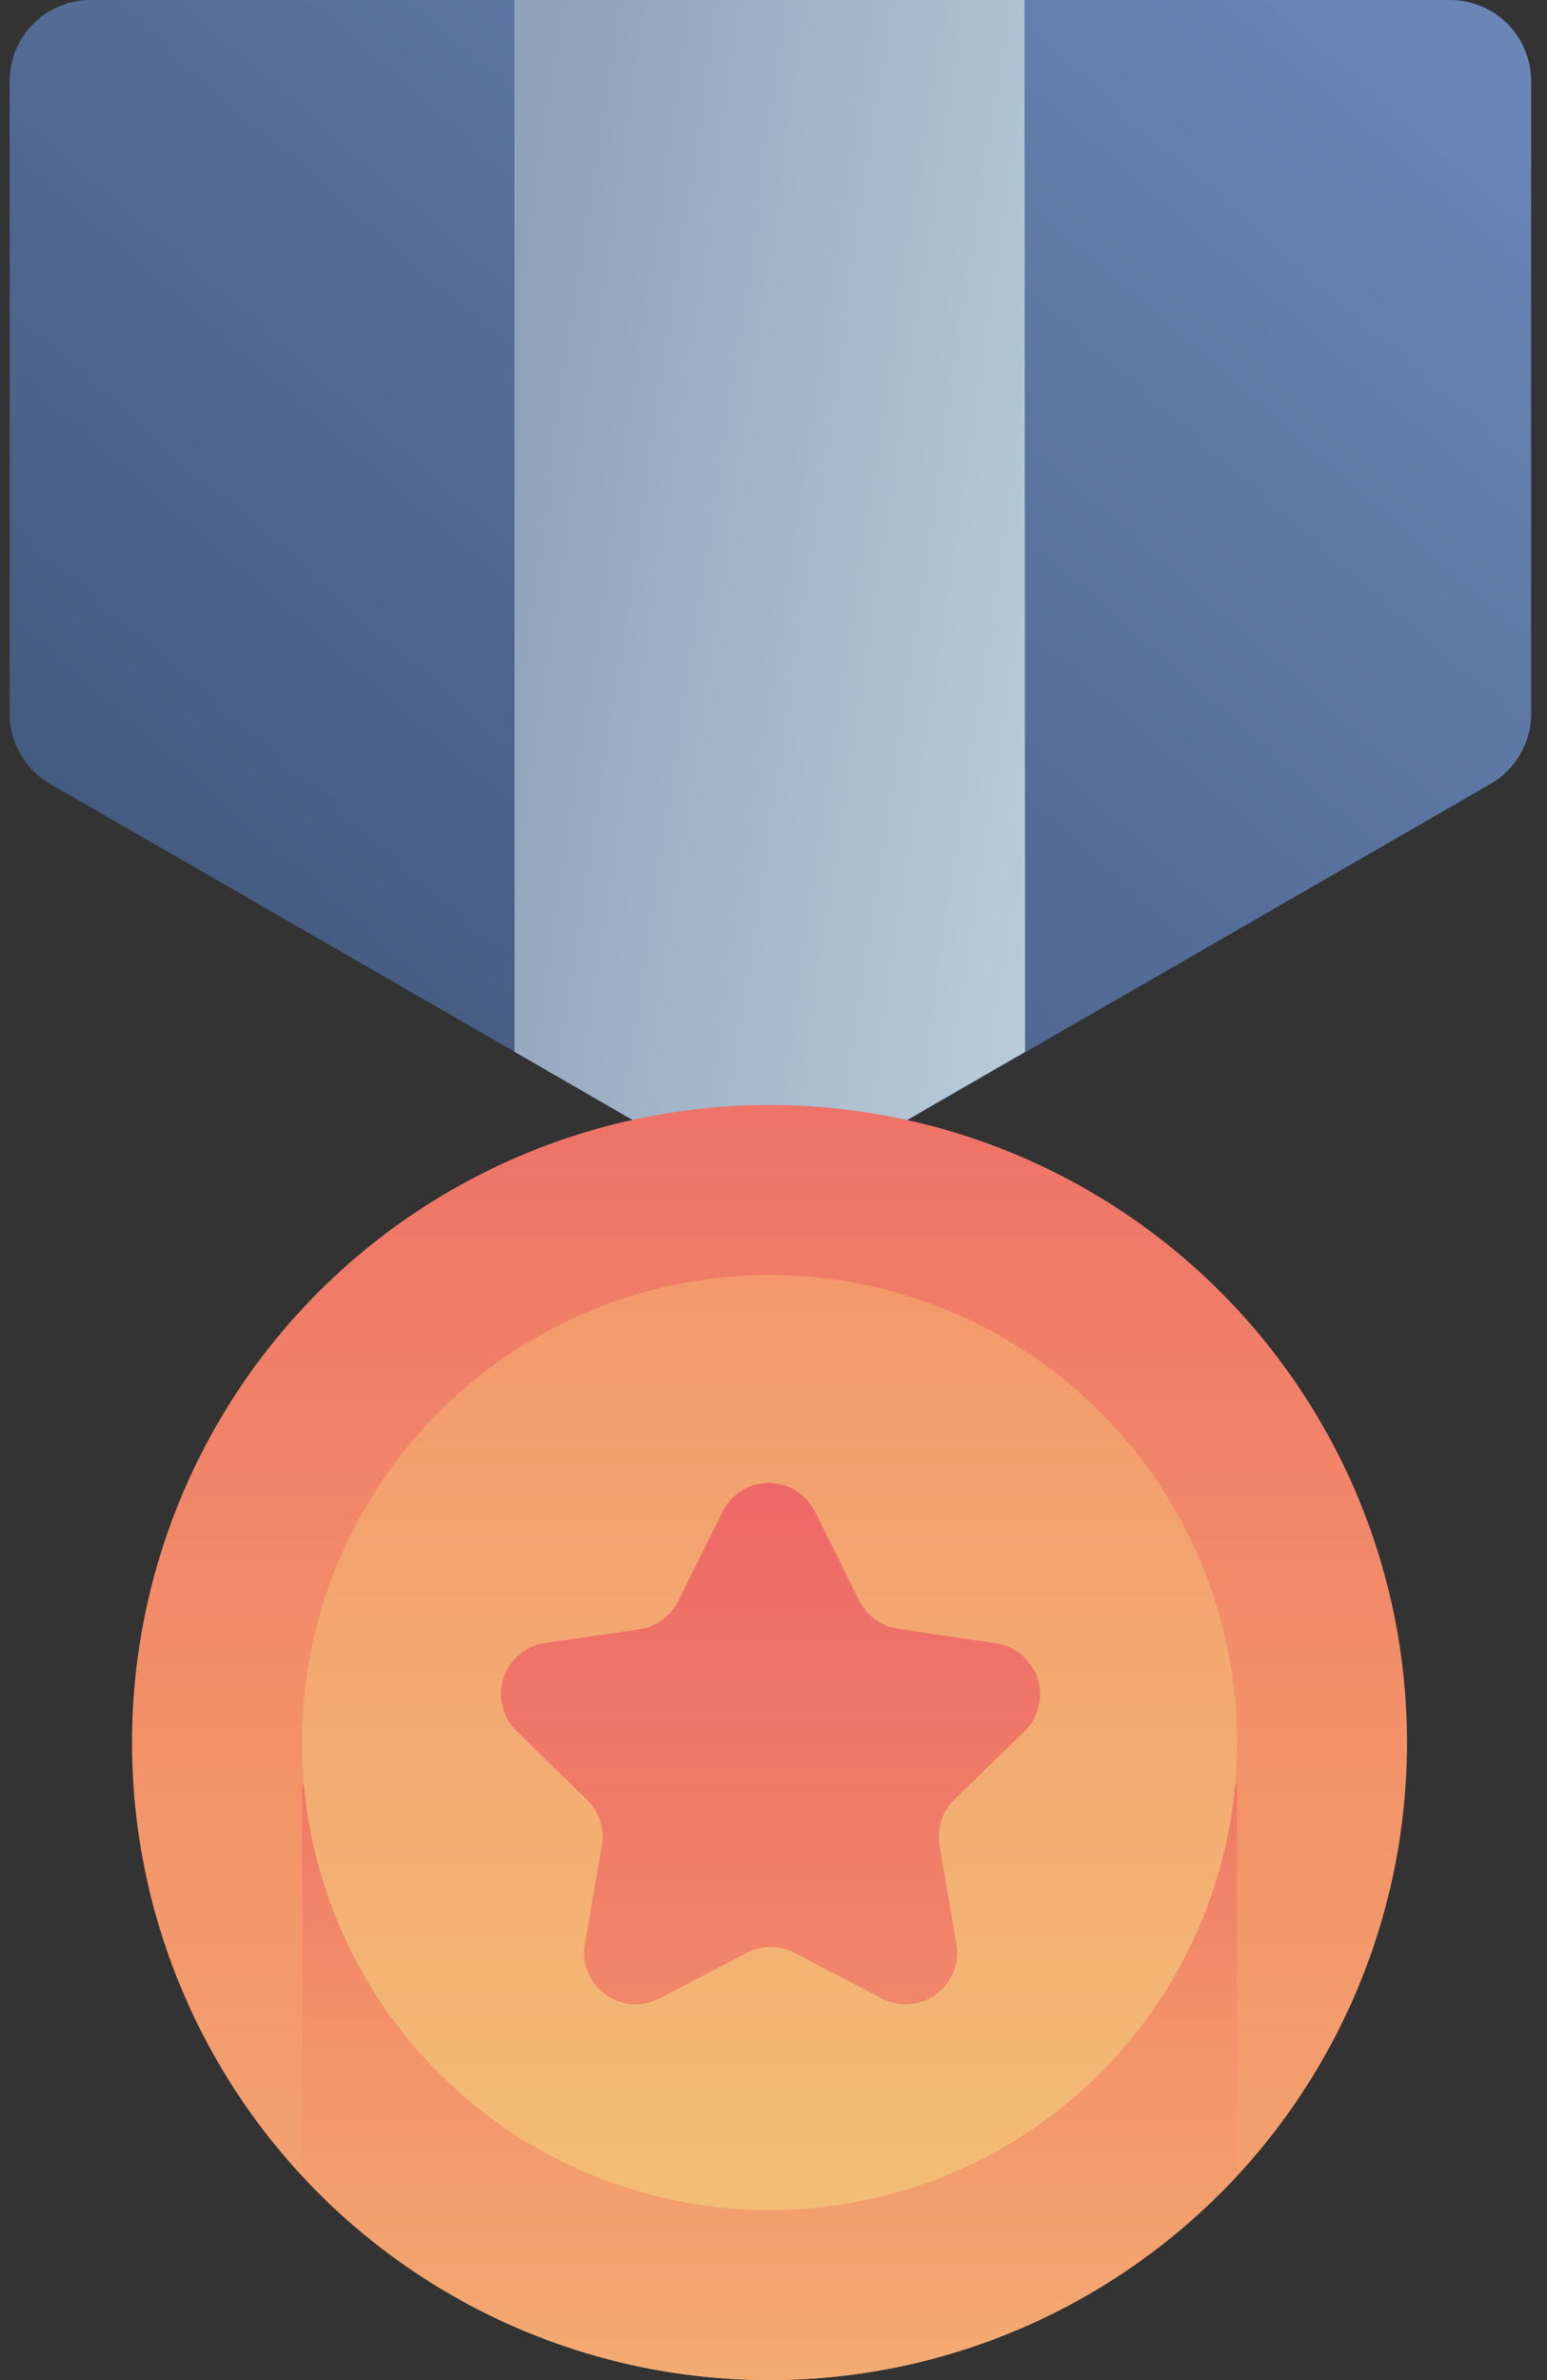 <?xml version="1.0" encoding="UTF-8"?>
<svg width="65px" height="100px" viewBox="0 0 65 100" version="1.1" xmlns="http://www.w3.org/2000/svg" xmlns:xlink="http://www.w3.org/1999/xlink">
    <rect x="0" y="0" width="65" height="100" fill="#333333" stroke="none"/>
    <!-- Generator: sketchtool 52.4 (67378) - http://www.bohemiancoding.com/sketch -->
    <title>ABE04C6D-B93D-424C-9FB6-4F5B228094C9</title>
    <desc>Created with sketchtool.</desc>
    <defs>
        <linearGradient x1="102.254%" y1="13.829%" x2="-5.883%" y2="112.05%" id="linearGradient-1">
            <stop stop-color="#6A85B6" offset="0%"></stop>
            <stop stop-color="#374D6F" offset="100%"></stop>
            <stop stop-color="#374D6F" offset="100%"></stop>
        </linearGradient>
        <linearGradient x1="336.556%" y1="146.533%" x2="-2.333%" y2="29.333%" id="linearGradient-2">
            <stop stop-color="#FFFFFF" offset="0%"></stop>
            <stop stop-color="#CCE2E6" offset="52%"></stop>
            <stop stop-color="#8FA1BB" offset="100%"></stop>
        </linearGradient>
        <linearGradient x1="50%" y1="170.356%" x2="50%" y2="-69.511%" id="linearGradient-3">
            <stop stop-color="#F3C57A" offset="0%"></stop>
            <stop stop-color="#F39369" offset="49%"></stop>
            <stop stop-color="#E94867" offset="100%"></stop>
        </linearGradient>
        <linearGradient x1="50%" y1="158.755%" x2="50%" y2="-76.092%" id="linearGradient-4">
            <stop stop-color="#F3C57A" offset="0%"></stop>
            <stop stop-color="#F39369" offset="49%"></stop>
            <stop stop-color="#E94867" offset="100%"></stop>
        </linearGradient>
        <linearGradient x1="50%" y1="121.212%" x2="50%" y2="-159.091%" id="linearGradient-5">
            <stop stop-color="#F3C57A" offset="0%"></stop>
            <stop stop-color="#F39369" offset="49%"></stop>
            <stop stop-color="#E94867" offset="100%"></stop>
        </linearGradient>
        <linearGradient x1="49.821%" y1="373.158%" x2="49.821%" y2="-104.444%" id="linearGradient-6">
            <stop stop-color="#F3C57A" offset="0%"></stop>
            <stop stop-color="#F39369" offset="49%"></stop>
            <stop stop-color="#E94867" offset="100%"></stop>
        </linearGradient>
    </defs>
    <g id="Page-1" stroke="none" stroke-width="1" fill="none" fill-rule="evenodd">
        <g id="BlackFriday_light" transform="translate(-1053, -3423)">
            <g id="badge,-medal,-reward,-prize,-winner" transform="translate(1053, 3423)">
                <path d="M0.405,3.405 L0.405,29.976 C0.401,31.191 1.045,32.317 2.095,32.929 L30.667,49.405 C31.72,50.013 33.018,50.013 34.071,49.405 L62.643,32.929 C63.693,32.317 64.337,31.191 64.333,29.976 L64.333,3.405 C64.333,2.498 63.971,1.628 63.328,0.989 C62.684,0.35 61.812,-0.006 60.905,-2.62225137e-15 L3.762,-2.62225137e-15 C1.9,0.026 0.405,1.543 0.405,3.405 Z" id="Path" fill="url(#linearGradient-1)"></path>
                <path d="M43.048,0 L21.619,0 L21.619,44.19 L30.643,49.405 C31.696,50.013 32.994,50.013 34.048,49.405 L43.071,44.19 L43.048,0 Z" id="Path" fill="url(#linearGradient-2)"></path>
                <circle id="Oval" fill="url(#linearGradient-3)" cx="32.333" cy="73.214" r="26.786"></circle>
                <path d="M51.976,75 L12.69,75 L12.69,91.381 C17.745,96.875 24.868,100.001 32.333,100.001 C39.798,100.001 46.922,96.875 51.976,91.381 L51.976,75 Z" id="Path" fill="url(#linearGradient-4)"></path>
                <circle id="Oval" fill="url(#linearGradient-5)" cx="32.333" cy="73.214" r="19.643"></circle>
                <path d="M34.262,63.548 L36.095,67.238 C36.407,67.876 37.012,68.321 37.714,68.429 L41.857,69.048 C42.669,69.171 43.342,69.743 43.594,70.525 C43.846,71.306 43.635,72.163 43.048,72.738 L40.095,75.619 C39.59,76.115 39.359,76.826 39.476,77.524 L40.167,81.571 C40.352,82.4 40.037,83.26 39.361,83.773 C38.684,84.285 37.771,84.355 37.024,83.952 L33.381,82.048 C32.754,81.722 32.008,81.722 31.381,82.048 L27.738,83.952 C26.991,84.355 26.078,84.285 25.401,83.773 C24.725,83.26 24.41,82.4 24.595,81.571 L25.286,77.524 C25.403,76.826 25.172,76.115 24.667,75.619 L21.714,72.738 C21.13,72.177 20.908,71.336 21.138,70.559 C21.369,69.783 22.014,69.199 22.81,69.048 L26.881,68.452 C27.583,68.345 28.188,67.9 28.5,67.262 L30.333,63.571 C30.684,62.805 31.447,62.312 32.29,62.307 C33.133,62.302 33.902,62.786 34.262,63.548 Z" id="Path" fill="url(#linearGradient-6)"></path>
            </g>
        </g>
    </g>
</svg>